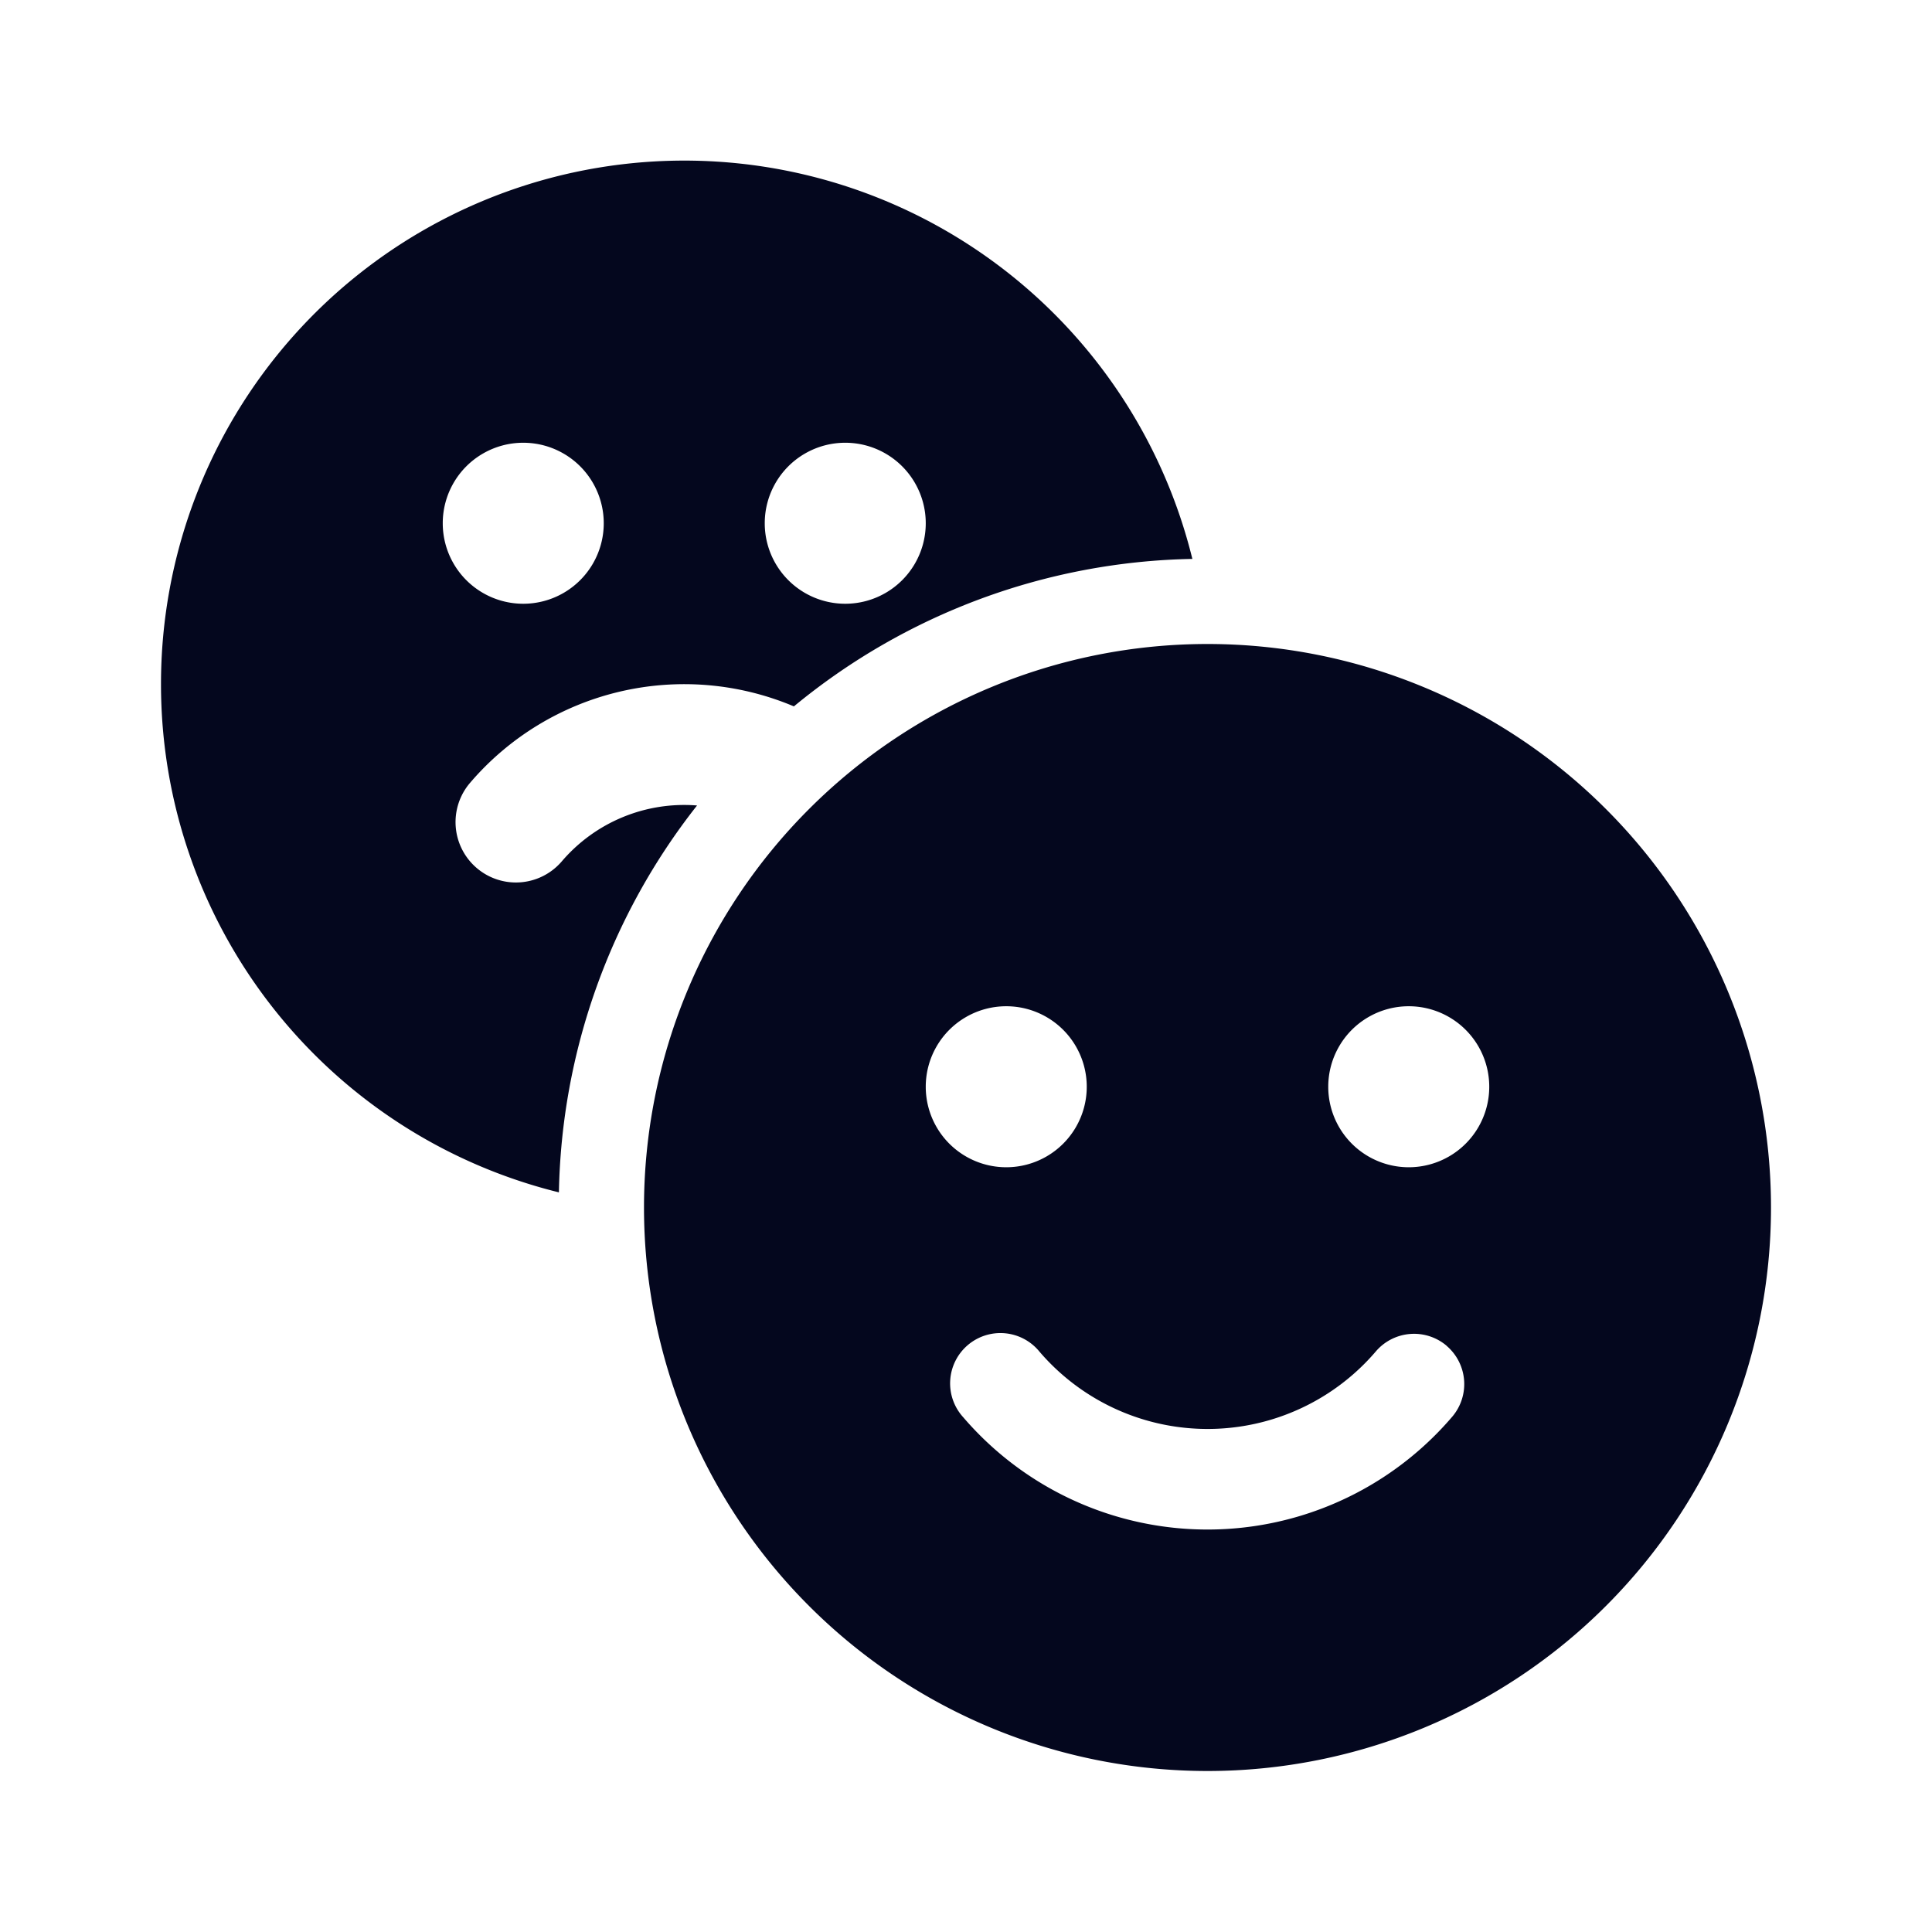 <svg xmlns="http://www.w3.org/2000/svg" width="24" height="24" fill="none"><path fill="#04071E" d="M2 8.5a6.5 6.5 0 0 0 4.943 6.312 8 8 0 0 1 1.716-4.806 2 2 0 0 0-1.68.694.75.75 0 0 1-1.14-.975 3.5 3.5 0 0 1 4.023-.95 8 8 0 0 1 4.95-1.832A6.5 6.5 0 0 0 2 8.5m5.5-2a1 1 0 1 1-2 0 1 1 0 0 1 2 0m4 0a1 1 0 1 1-2 0 1 1 0 0 1 2 0M22 15a7 7 0 1 1-14 0 7 7 0 0 1 14 0m-8.5-1.5a1 1 0 1 0-2 0 1 1 0 0 0 2 0m4.471 3.218a.625.625 0 0 0-.88.07 2.75 2.75 0 0 1-4.178.003.625.625 0 1 0-.948.814 3.998 3.998 0 0 0 6.075-.006.625.625 0 0 0-.069-.88M17.5 14.5a1 1 0 1 0 0-2 1 1 0 0 0 0 2"/></svg>